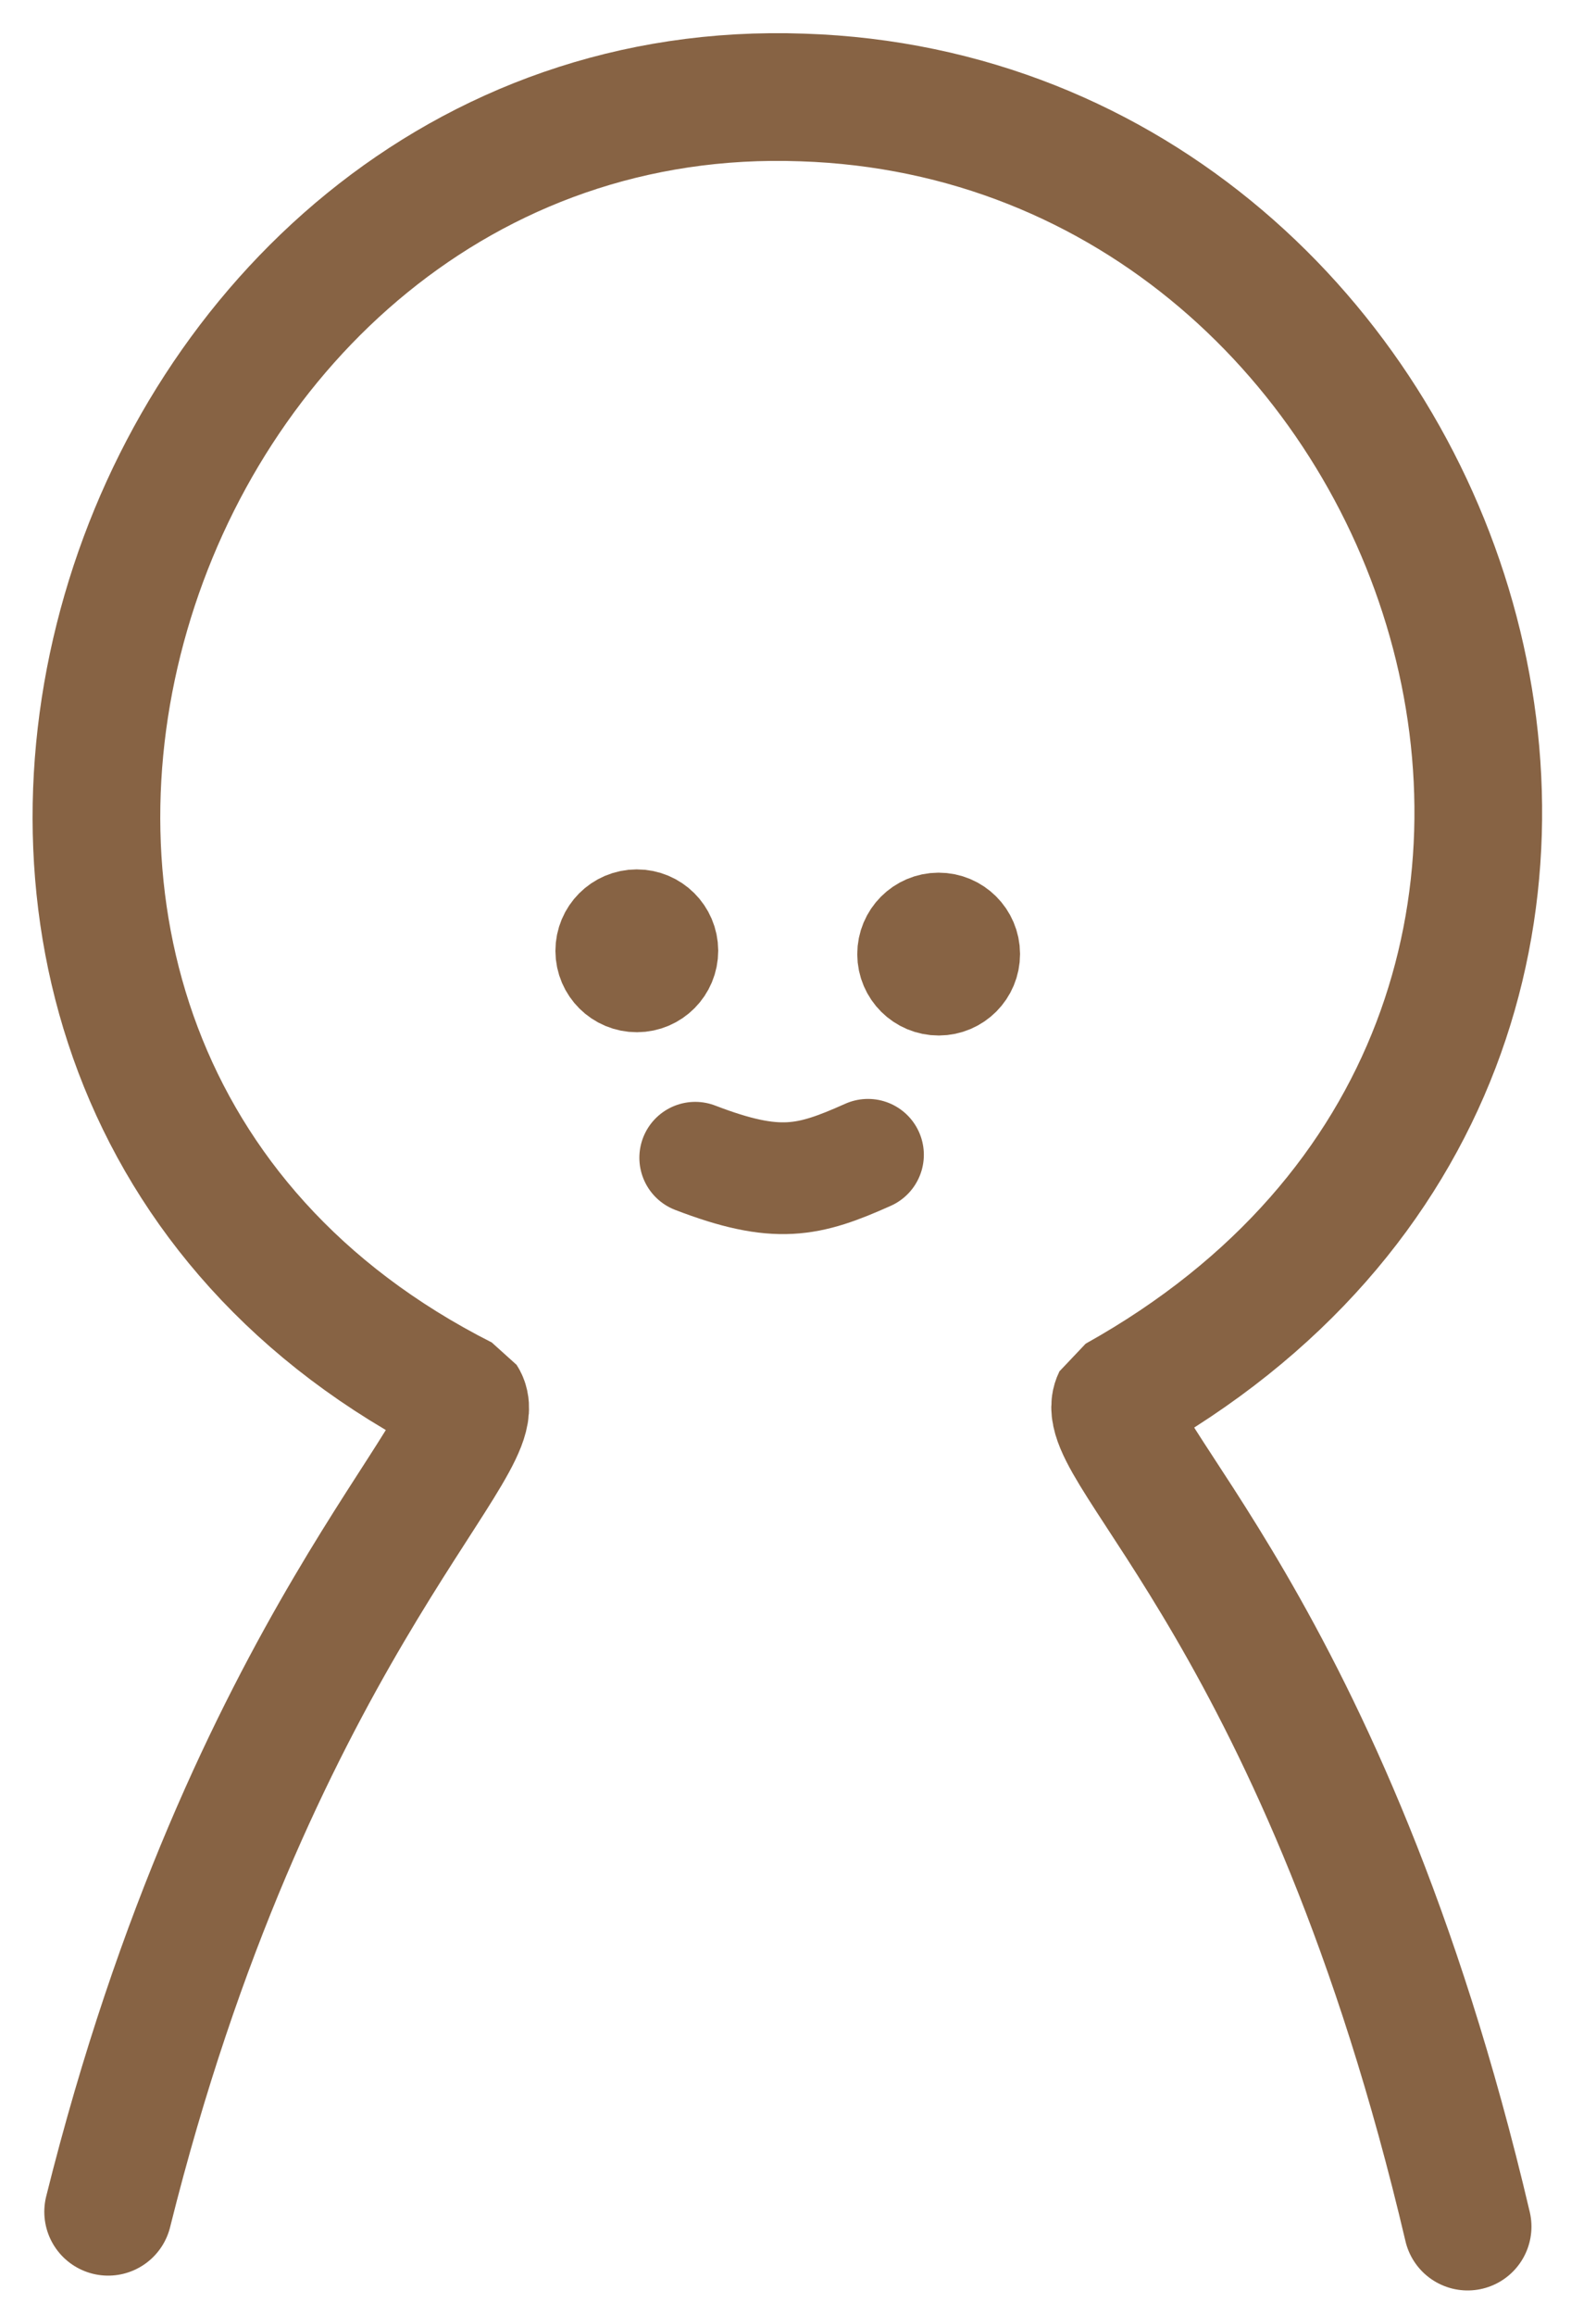<?xml version="1.0" standalone="no"?>
<!DOCTYPE svg PUBLIC "-//W3C//DTD SVG 20010904//EN" "http://www.w3.org/TR/2001/REC-SVG-20010904/DTD/svg10.dtd">
<!-- Created using Krita: https://krita.org -->
<svg xmlns="http://www.w3.org/2000/svg" 
    xmlns:xlink="http://www.w3.org/1999/xlink"
    xmlns:krita="http://krita.org/namespaces/svg/krita"
    xmlns:sodipodi="http://sodipodi.sourceforge.net/DTD/sodipodi-0.dtd"
    width="500pt"
    height="725pt"
    viewBox="0 0 500 725">
<defs/>
<path id="shape0" transform="translate(30.209, 30.387)" fill="none" stroke="#876344" stroke-width="40" stroke-linecap="round" stroke-linejoin="bevel" d="M3.671 662.285C48.035 484.375 123.648 421.589 114.822 407.886C-94.489 301.972 7.121 -7.619 221.195 0.143C427.112 6.894 524.502 293.604 319.656 407.886C312.316 422.873 385.28 478.365 429.57 666.926" sodipodi:nodetypes="ccccc"/><circle id="shape1" transform="matrix(1 -0.003 0.003 1 188.972 287.3)" r="10.5" cx="10.5" cy="10.5" fill="#876344" fill-rule="evenodd" stroke="#876344" stroke-width="30" stroke-linecap="round" stroke-linejoin="bevel"/><circle id="shape01" transform="matrix(1 -0.003 0.003 1 283.534 288.329)" r="10.5" cx="10.5" cy="10.5" fill="#876344" fill-rule="evenodd" stroke="#876344" stroke-width="30" stroke-linecap="round" stroke-linejoin="bevel"/><path id="shape2" transform="translate(217.802, 361.655)" fill="none" stroke="#876344" stroke-width="35" stroke-linecap="round" stroke-linejoin="bevel" d="M0 0.922C25.623 10.771 35.494 8.332 54.123 0" sodipodi:nodetypes="cc"/>
</svg>
